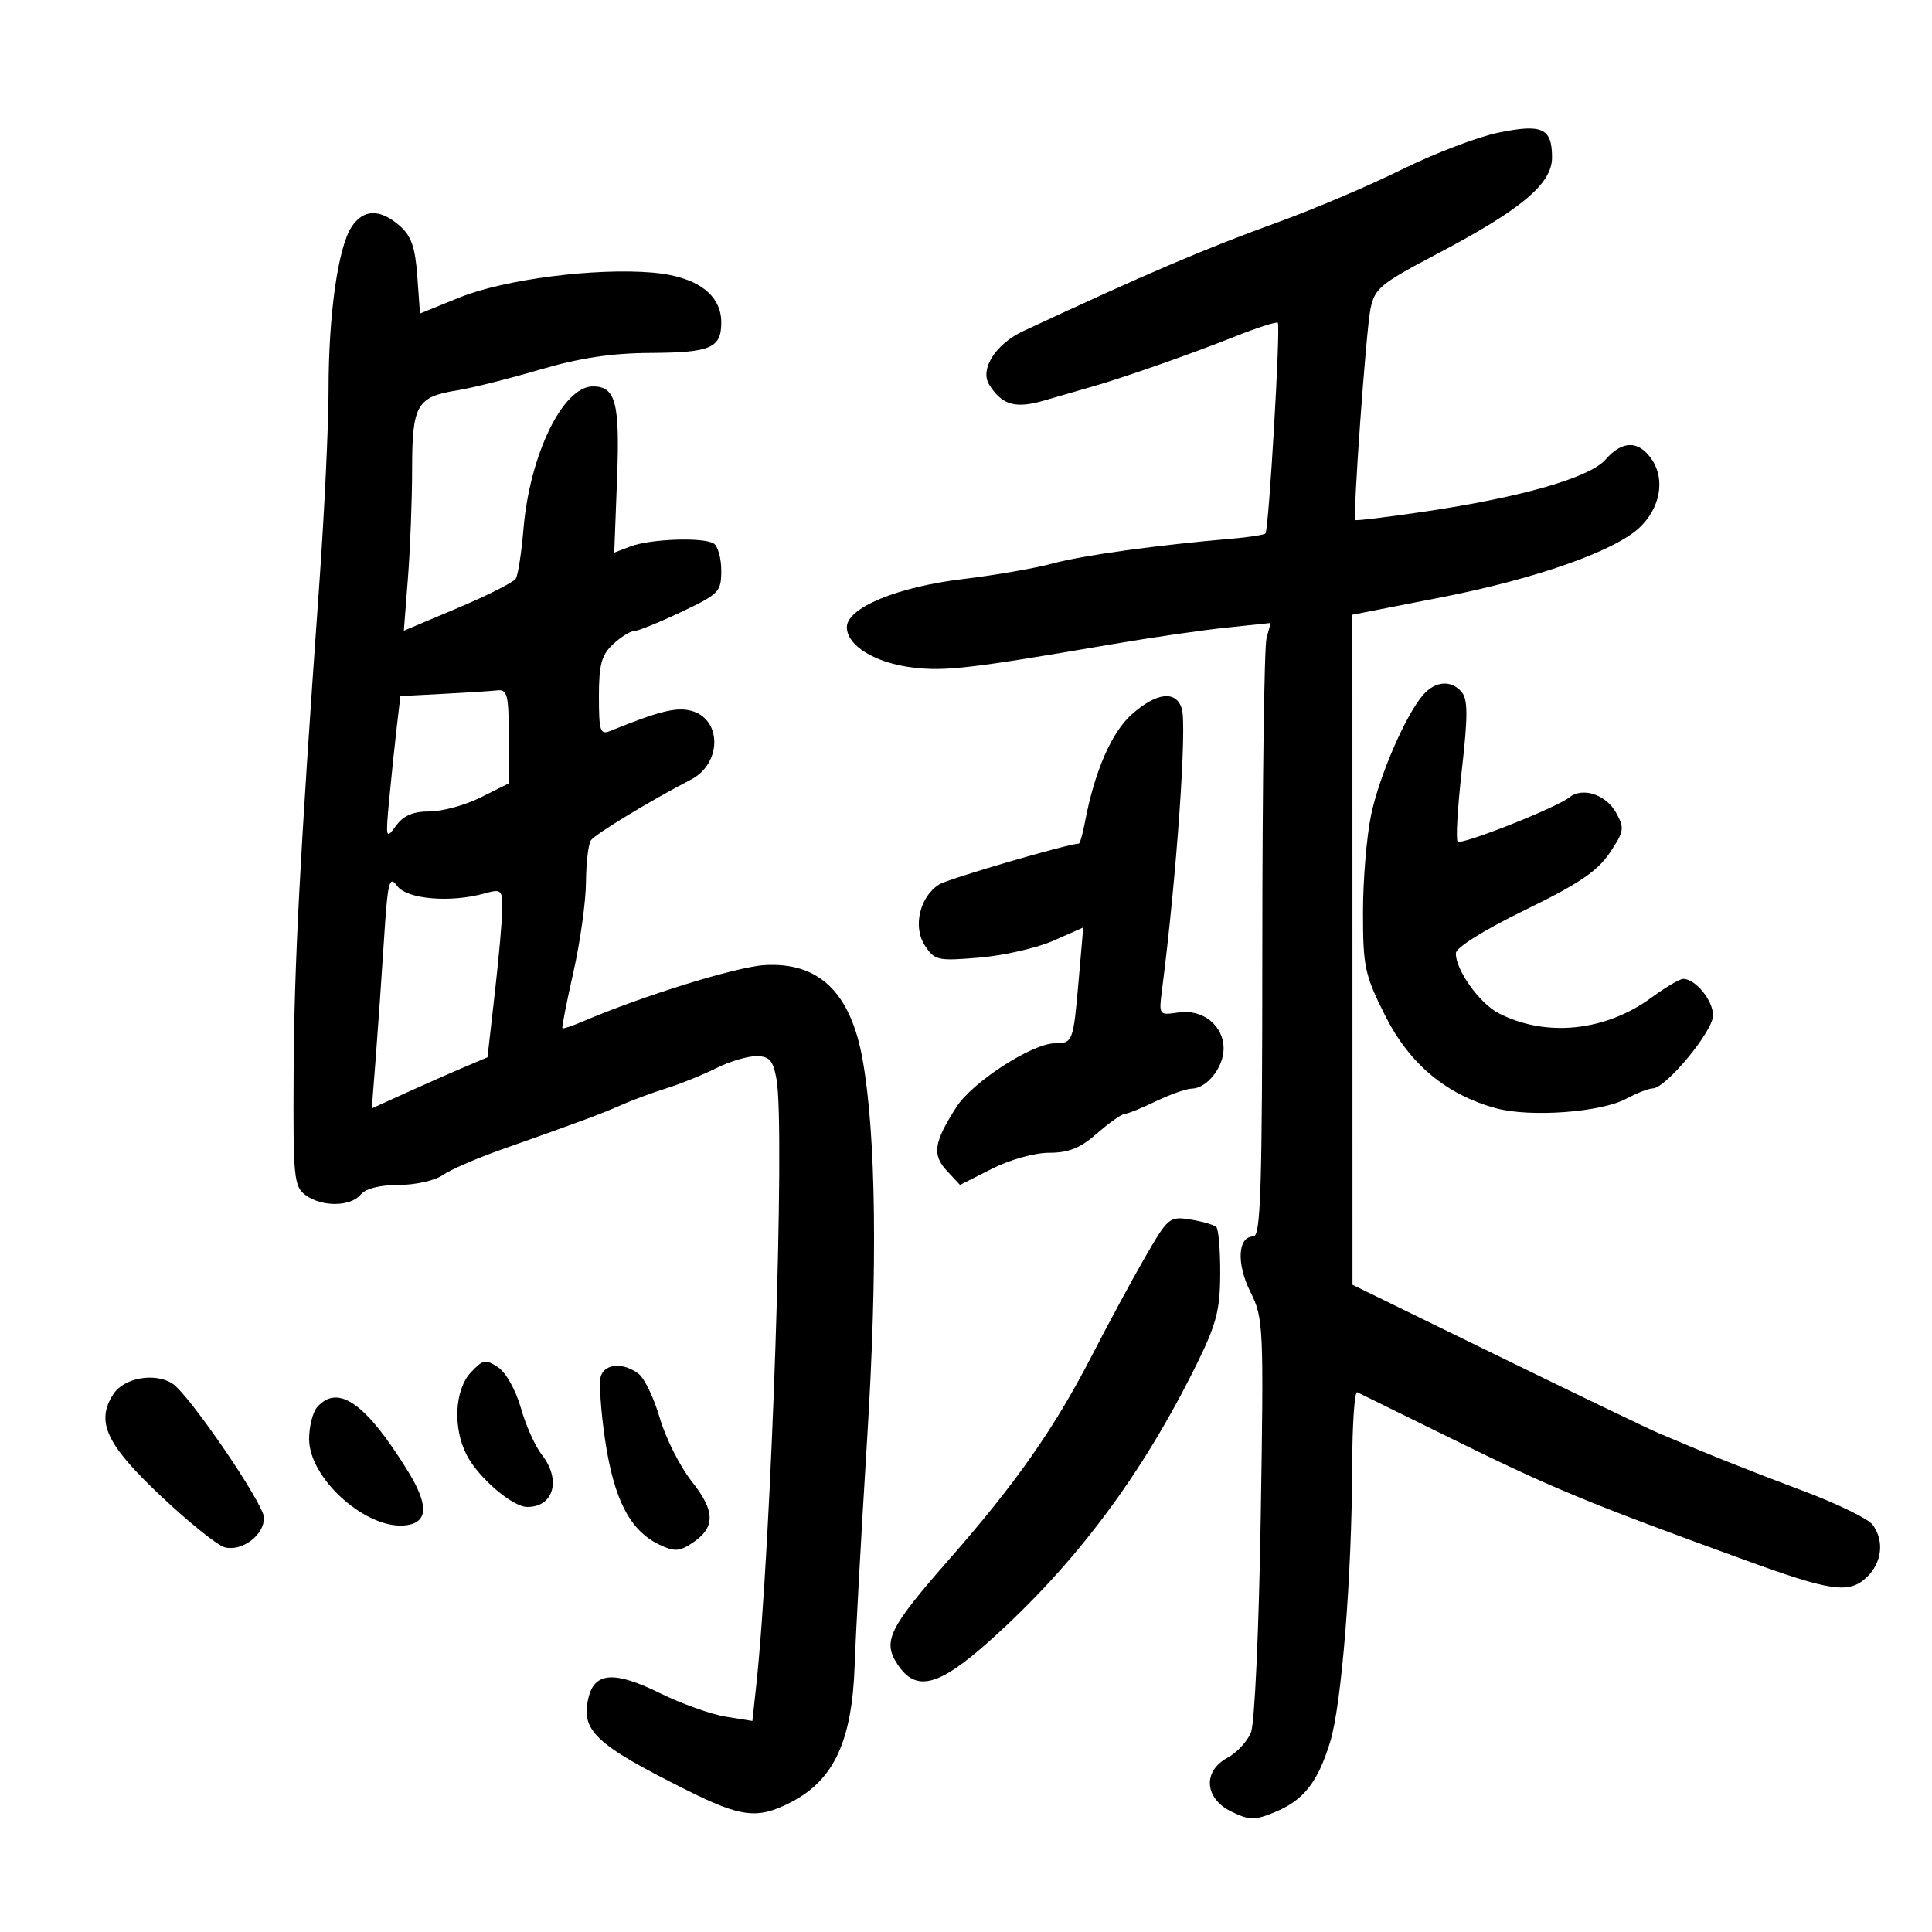 <svg xmlns="http://www.w3.org/2000/svg" width="300" height="300" viewBox="0 0 300 300" version="1.1">
	<path d="M 232.645 20.602 C 229.425 21.267, 222.675 23.847, 217.645 26.335 C 212.615 28.823, 204 32.489, 198.500 34.482 C 187.051 38.630, 178.133 42.442, 158.895 51.410 C 154.594 53.415, 152.101 57.351, 153.613 59.748 C 155.614 62.920, 157.684 63.504, 162.207 62.172 C 164.568 61.477, 167.850 60.527, 169.500 60.062 C 174.231 58.727, 184.920 54.978, 191.788 52.245 C 195.246 50.869, 198.231 49.913, 198.420 50.121 C 198.876 50.625, 197.017 82.316, 196.501 82.833 C 196.280 83.054, 193.939 83.418, 191.299 83.643 C 179.696 84.630, 168.120 86.231, 163.500 87.487 C 160.750 88.235, 154.475 89.326, 149.556 89.911 C 139.346 91.126, 131.500 94.376, 131.500 97.392 C 131.500 100.266, 135.928 102.967, 141.772 103.659 C 146.848 104.261, 150.667 103.811, 173 99.983 C 178.775 98.993, 186.606 97.857, 190.401 97.459 L 197.303 96.735 196.665 99.117 C 196.314 100.428, 196.021 121.862, 196.014 146.750 C 196.002 184.603, 195.774 192, 194.617 192 C 192.189 192, 191.969 196.219, 194.168 200.622 C 196.192 204.674, 196.245 205.835, 195.765 235.657 C 195.485 253.114, 194.826 267.594, 194.247 269.021 C 193.684 270.408, 192.048 272.171, 190.612 272.940 C 186.717 275.025, 187.019 279.275, 191.205 281.303 C 194.048 282.679, 194.812 282.689, 197.955 281.388 C 202.439 279.533, 204.592 276.803, 206.542 270.500 C 208.324 264.742, 209.913 244.849, 209.965 227.667 C 209.984 221.158, 210.338 215.993, 210.750 216.188 C 211.162 216.383, 217.575 219.535, 225 223.191 C 241.045 231.094, 246.338 233.288, 271 242.260 C 284.308 247.101, 287.085 247.501, 289.803 244.969 C 292.250 242.689, 292.647 239.239, 290.750 236.727 C 290.063 235.817, 285.225 233.467, 280 231.505 C 271.293 228.236, 265.511 225.926, 257.500 222.518 C 255.850 221.816, 244.491 216.349, 232.257 210.371 L 210.014 199.500 210.007 147.476 L 210 95.452 223.872 92.736 C 238.497 89.872, 250.686 85.583, 254.570 81.934 C 257.756 78.941, 258.592 74.552, 256.565 71.459 C 254.536 68.363, 251.947 68.325, 249.313 71.355 C 246.863 74.172, 236.243 77.222, 221.082 79.460 C 215.352 80.305, 210.569 80.886, 210.452 80.749 C 210.043 80.269, 212.109 51.462, 212.801 48 C 213.440 44.799, 214.313 44.072, 223.004 39.500 C 236.235 32.539, 241 28.555, 241 24.455 C 241 19.891, 239.481 19.190, 232.645 20.602 M 54.580 35.250 C 52.485 38.463, 51.014 48.894, 51.019 60.500 C 51.021 66, 50.365 79.725, 49.560 91 C 46.560 133.037, 45.683 149.777, 45.593 166.733 C 45.507 182.873, 45.642 184.250, 47.441 185.573 C 49.974 187.435, 54.425 187.397, 56 185.500 C 56.780 184.560, 58.982 184, 61.900 184 C 64.460 184, 67.525 183.321, 68.710 182.490 C 69.896 181.660, 73.933 179.894, 77.683 178.567 C 90.338 174.087, 93.490 172.915, 96.500 171.573 C 98.150 170.838, 101.300 169.672, 103.500 168.983 C 105.700 168.293, 109.170 166.890, 111.210 165.865 C 113.251 164.839, 116.043 164, 117.415 164 C 119.477 164, 120.024 164.611, 120.570 167.523 C 121.962 174.943, 119.780 240.122, 117.412 261.864 L 116.828 267.228 112.690 266.566 C 110.414 266.202, 105.767 264.533, 102.362 262.858 C 95.489 259.474, 92.376 259.655, 91.412 263.494 C 90.105 268.700, 92.314 270.804, 106.576 277.940 C 115.179 282.245, 117.675 282.529, 122.915 279.799 C 129.515 276.362, 132.310 270.307, 132.713 258.570 C 132.884 253.581, 133.754 237.800, 134.645 223.500 C 136.299 196.990, 136.042 176.124, 133.918 164.393 C 132.050 154.075, 127.129 149.365, 118.733 149.861 C 114.354 150.119, 99.734 154.648, 90.522 158.600 C 88.884 159.302, 87.448 159.781, 87.330 159.663 C 87.213 159.546, 87.979 155.636, 89.033 150.975 C 90.086 146.314, 90.967 140.025, 90.990 137 C 91.012 133.975, 91.361 131.036, 91.765 130.469 C 92.459 129.497, 101.181 124.209, 107.277 121.065 C 112.136 118.559, 112.126 111.572, 107.261 110.351 C 104.957 109.772, 102.301 110.442, 94.750 113.504 C 93.198 114.134, 93 113.529, 93 108.146 C 93 103.191, 93.402 101.704, 95.189 100.039 C 96.392 98.918, 97.855 98, 98.439 97.999 C 99.022 97.999, 102.313 96.668, 105.750 95.042 C 111.655 92.248, 112 91.892, 112 88.601 C 112 86.686, 111.472 84.792, 110.826 84.392 C 109.199 83.387, 100.991 83.673, 97.917 84.841 L 95.379 85.807 95.815 74.407 C 96.270 62.531, 95.611 60, 92.066 60 C 87.409 60, 82.253 70.598, 81.283 82.163 C 80.976 85.829, 80.440 89.288, 80.093 89.850 C 79.745 90.412, 75.692 92.462, 71.085 94.405 L 62.708 97.938 63.348 89.719 C 63.700 85.198, 63.991 77.595, 63.994 72.821 C 64.001 62.863, 64.713 61.621, 70.990 60.618 C 73.259 60.255, 79.026 58.809, 83.807 57.404 C 90.008 55.583, 94.937 54.837, 101 54.802 C 110.380 54.749, 112 54.049, 112 50.052 C 112 45.708, 108.138 42.909, 101.344 42.328 C 92.393 41.563, 78.309 43.378, 71.359 46.193 L 65.217 48.680 64.797 42.871 C 64.470 38.346, 63.859 36.612, 62.035 35.031 C 58.981 32.382, 56.400 32.458, 54.580 35.250 M 221 107.882 C 218.290 110.982, 214.204 120.388, 212.912 126.500 C 212.215 129.800, 211.644 136.628, 211.645 141.674 C 211.646 150.124, 211.916 151.385, 215.073 157.674 C 218.857 165.211, 224.591 170, 232.343 172.098 C 237.616 173.525, 248.586 172.721, 252.500 170.622 C 254.150 169.737, 256.005 169.010, 256.623 169.006 C 258.665 168.995, 266 160.133, 266 157.677 C 266 155.345, 263.271 152, 261.368 152 C 260.832 152, 258.618 153.304, 256.447 154.898 C 249.285 160.155, 240.067 161.101, 232.706 157.333 C 229.739 155.815, 225.964 150.504, 226.072 148 C 226.110 147.112, 230.495 144.378, 236.818 141.299 C 245.100 137.267, 248.050 135.278, 249.948 132.448 C 252.216 129.067, 252.287 128.602, 250.915 126.149 C 249.356 123.362, 245.714 122.182, 243.695 123.810 C 241.691 125.426, 226.934 131.267, 226.344 130.678 C 226.041 130.374, 226.334 125.360, 226.996 119.536 C 227.942 111.212, 227.938 108.630, 226.977 107.473 C 225.387 105.557, 222.883 105.729, 221 107.882 M 68.838 107.740 L 62.176 108.087 61.622 112.794 C 61.317 115.382, 60.790 120.425, 60.451 124 C 59.861 130.202, 59.908 130.397, 61.473 128.250 C 62.647 126.640, 64.133 126, 66.697 126 C 68.668 126, 72.243 125.020, 74.640 123.823 L 79 121.645 79 114.323 C 79 107.941, 78.775 107.025, 77.250 107.196 C 76.287 107.304, 72.502 107.548, 68.838 107.740 M 175.780 110.888 C 172.608 113.673, 169.949 119.793, 168.452 127.750 C 168.116 129.537, 167.692 131, 167.510 131 C 165.917 131, 147.248 136.453, 145.848 137.327 C 142.822 139.217, 141.711 143.910, 143.606 146.802 C 145.137 149.139, 145.592 149.240, 152.080 148.696 C 155.851 148.380, 161.022 147.199, 163.571 146.071 L 168.206 144.021 167.490 152.261 C 166.664 161.765, 166.575 162, 163.813 162 C 160.314 162, 151.030 167.992, 148.542 171.855 C 144.999 177.357, 144.703 179.304, 147.031 181.803 L 149.074 183.996 154.004 181.498 C 156.817 180.072, 160.650 179, 162.932 179 C 165.949 179, 167.769 178.263, 170.347 176 C 172.226 174.350, 174.155 172.985, 174.632 172.966 C 175.109 172.947, 177.300 172.063, 179.500 171 C 181.700 169.937, 184.218 169.053, 185.095 169.034 C 187.425 168.984, 190 165.725, 190 162.826 C 190 159.241, 186.781 156.658, 183.003 157.213 C 179.932 157.664, 179.928 157.659, 180.453 153.582 C 182.703 136.096, 184.345 112.664, 183.506 110.019 C 182.604 107.176, 179.627 107.510, 175.780 110.888 M 59.615 146.082 C 59.249 151.812, 58.675 160.012, 58.341 164.305 L 57.732 172.110 63.116 169.665 C 66.077 168.321, 70.119 166.536, 72.099 165.699 L 75.698 164.177 76.849 154.052 C 77.482 148.484, 78 142.586, 78 140.945 C 78 138.171, 77.807 138.016, 75.250 138.731 C 69.949 140.214, 63.187 139.638, 61.679 137.576 C 60.438 135.878, 60.207 136.828, 59.615 146.082 M 177.838 195.163 C 175.824 198.649, 172.092 205.550, 169.545 210.500 C 163.765 221.729, 157.762 230.308, 147.500 242.004 C 138.008 252.823, 137.008 254.838, 139.357 258.423 C 142.232 262.810, 145.739 261.908, 153.760 254.715 C 166.998 242.845, 177.255 229.142, 185.735 212 C 188.876 205.650, 189.449 203.478, 189.473 197.833 C 189.488 194.167, 189.218 190.885, 188.874 190.541 C 188.530 190.196, 186.730 189.670, 184.874 189.371 C 181.610 188.845, 181.381 189.034, 177.838 195.163 M 73.094 213.129 C 70.594 215.813, 70.301 221.748, 72.464 225.931 C 74.290 229.462, 79.584 234, 81.877 234 C 85.998 234, 87.173 229.763, 84.127 225.885 C 83.097 224.573, 81.634 221.305, 80.877 218.622 C 80.098 215.863, 78.564 213.122, 77.344 212.312 C 75.398 211.021, 74.985 211.100, 73.094 213.129 M 93.323 213.601 C 92.985 214.482, 93.271 218.986, 93.959 223.609 C 95.332 232.841, 97.821 237.656, 102.341 239.830 C 104.693 240.961, 105.452 240.934, 107.420 239.645 C 111.116 237.222, 111.117 234.712, 107.422 230.042 C 105.592 227.730, 103.359 223.308, 102.460 220.216 C 101.561 217.123, 100.078 214.024, 99.163 213.328 C 96.846 211.566, 94.054 211.696, 93.323 213.601 M 17.629 216.444 C 14.811 220.744, 16.467 224.291, 25.072 232.385 C 29.370 236.429, 33.783 239.971, 34.879 240.258 C 37.571 240.962, 41 238.394, 41 235.674 C 41 233.545, 29.321 216.457, 26.752 214.825 C 24.033 213.099, 19.266 213.944, 17.629 216.444 M 49.250 218.496 C 48.563 219.277, 48 221.508, 48 223.455 C 48 229.675, 57.079 237.695, 63.145 236.832 C 66.501 236.355, 66.558 233.652, 63.324 228.410 C 56.836 217.895, 52.481 214.826, 49.250 218.496" stroke="none" fill="black" fill-rule="evenodd"/>
</svg>
